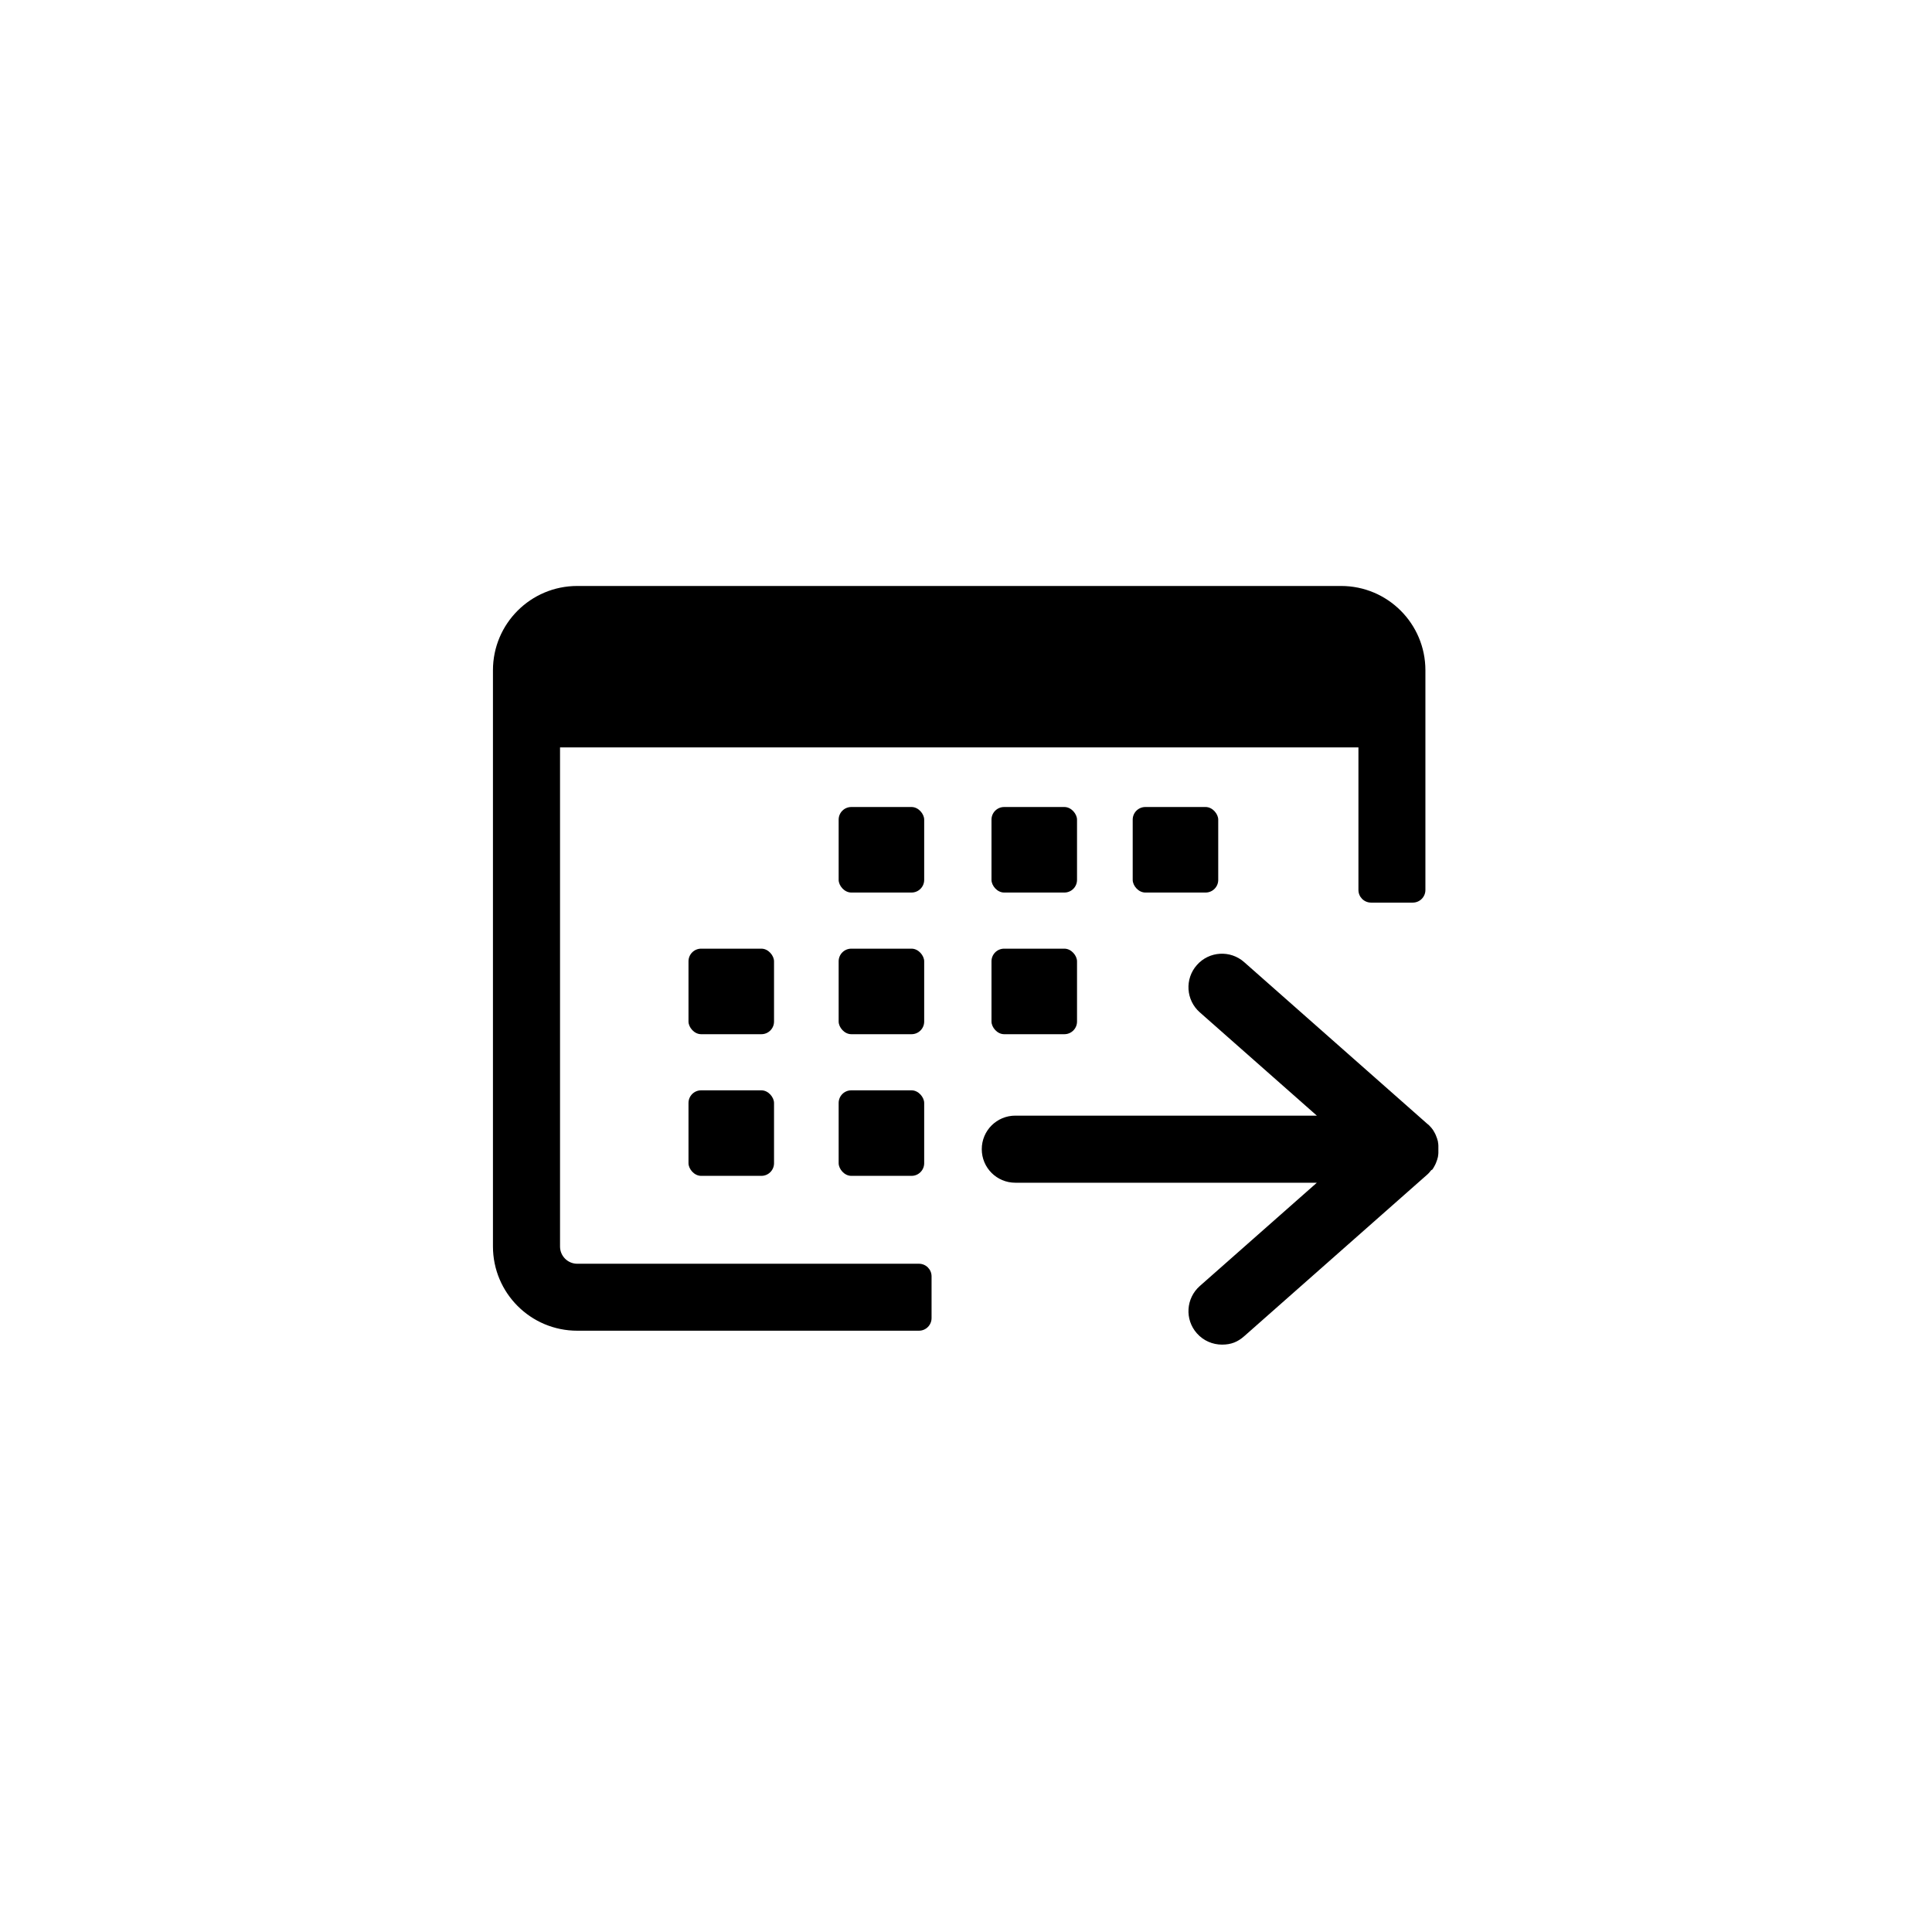 <?xml version="1.0" encoding="UTF-8"?>
<svg id="Vrstva_1" xmlns="http://www.w3.org/2000/svg" version="1.1" viewBox="0 0 1728 1728">
  <!-- Generator: Adobe Illustrator 29.2.1, SVG Export Plug-In . SVG Version: 2.1.0 Build 116)  -->
  <rect x="615.8" y="848.5" width="76.5" height="76.5" rx="11.3" ry="11.3"/>
  <path d="M1199.6,524.1h-683.3c-41.6,0-75.4,33.7-75.4,75.4v515.3c0,41.6,33.7,75.4,75.4,75.4h305.6c6.3,0,11.3-5.1,11.3-11.3v-37.3c0-6.3-5.1-11.3-11.3-11.3h-305.6c-8.5,0-15.4-6.9-15.4-15.4v-446.4h714.1v127.5c0,6.3,5.1,11.3,11.3,11.3h37.3c6.3,0,11.3-5.1,11.3-11.3v-196.5c0-41.6-33.7-75.4-75.4-75.4Z"/>
  <rect x="750.1" y="848.5" width="76.5" height="76.5" rx="11.3" ry="11.3"/>
  <rect x="886.8" y="848.5" width="76.5" height="76.5" rx="11.3" ry="11.3"/>
  <rect x="1013.1" y="721.8" width="76.5" height="76.5" rx="11.3" ry="11.3"/>
  <rect x="886.8" y="721.8" width="76.5" height="76.5" rx="11.3" ry="11.3"/>
  <rect x="750.1" y="721.8" width="76.5" height="76.5" rx="11.3" ry="11.3"/>
  <rect x="750.1" y="975.2" width="76.5" height="76.5" rx="11.3" ry="11.3"/>
  <rect x="615.8" y="975.2" width="76.5" height="76.5" rx="11.3" ry="11.3"/>
  <path d="M1280.7,1046.5c.2-.3.5-.6.7-.9,0-.1.2-.2.2-.3.2-.3.4-.6.6-.9,0-.1.2-.3.2-.4.2-.3.4-.6.5-.9,0-.2.2-.3.3-.5.1-.3.3-.5.4-.8.1-.2.2-.4.3-.6.1-.2.2-.5.3-.7.1-.2.2-.5.3-.7,0-.2.2-.4.2-.6.1-.3.2-.5.3-.8,0-.2.1-.3.2-.5.1-.3.2-.6.3-.9,0-.2,0-.3.1-.5,0-.3.2-.6.3-.9,0-.1,0-.3.1-.4,0-.3.2-.6.2-1,0-.1,0-.3,0-.4,0-.3.1-.6.2-1,0-.2,0-.3,0-.5,0-.3,0-.6.1-.9,0-.2,0-.4,0-.5,0-.3,0-.6,0-.9,0-.2,0-.4,0-.6,0-.3,0-.5,0-.8,0-.2,0-.5,0-.7s0-.5,0-.7c0-.3,0-.5,0-.8,0-.2,0-.4,0-.6,0-.3,0-.6,0-.9,0-.2,0-.4,0-.5,0-.3,0-.6-.1-.9,0-.2,0-.3,0-.5,0-.3-.1-.6-.2-1,0-.1,0-.3,0-.4,0-.3-.1-.6-.2-1,0-.1,0-.3-.1-.4,0-.3-.2-.6-.3-.9,0-.2,0-.3-.1-.5,0-.3-.2-.6-.3-.9,0-.2-.1-.3-.2-.5-.1-.3-.2-.5-.3-.8,0-.2-.2-.4-.2-.6-.1-.2-.2-.5-.3-.7-.1-.2-.2-.5-.3-.7,0-.2-.2-.4-.3-.6-.1-.3-.3-.5-.4-.8,0-.2-.2-.3-.3-.5-.2-.3-.3-.6-.5-.9,0-.1-.2-.3-.2-.4-.2-.3-.4-.6-.6-.9,0-.1-.2-.2-.2-.3-.2-.3-.4-.6-.7-.9,0-.1-.2-.2-.2-.3-.2-.3-.5-.6-.7-.8,0,0-.1-.1-.2-.2,0,0-.1-.1-.2-.2-.2-.2-.4-.5-.6-.7-.2-.2-.3-.3-.5-.5-.2-.2-.3-.3-.5-.5-.2-.2-.5-.4-.7-.6,0,0-.1-.1-.2-.1l-164.1-144.9c-12.4-11-31.4-9.8-42.3,2.6-11,12.4-9.8,31.4,2.6,42.3l104.7,92.4h-269.7c-16.6,0-30,13.4-30,30s13.4,30,30,30h269.7l-104.7,92.4c-12.4,11-13.6,29.9-2.6,42.3,5.9,6.7,14.2,10.1,22.5,10.1s14.1-2.5,19.8-7.5l164.1-144.9s0,0,0,0c.2-.2.4-.4.6-.6.2-.2.4-.4.6-.6.1-.1.3-.3.4-.5.2-.3.5-.5.7-.8,0,0,0,0,.1-.2,0,0,.1-.1.2-.2.2-.3.5-.6.7-.8,0-.1.2-.2.2-.3Z"/>
</svg>